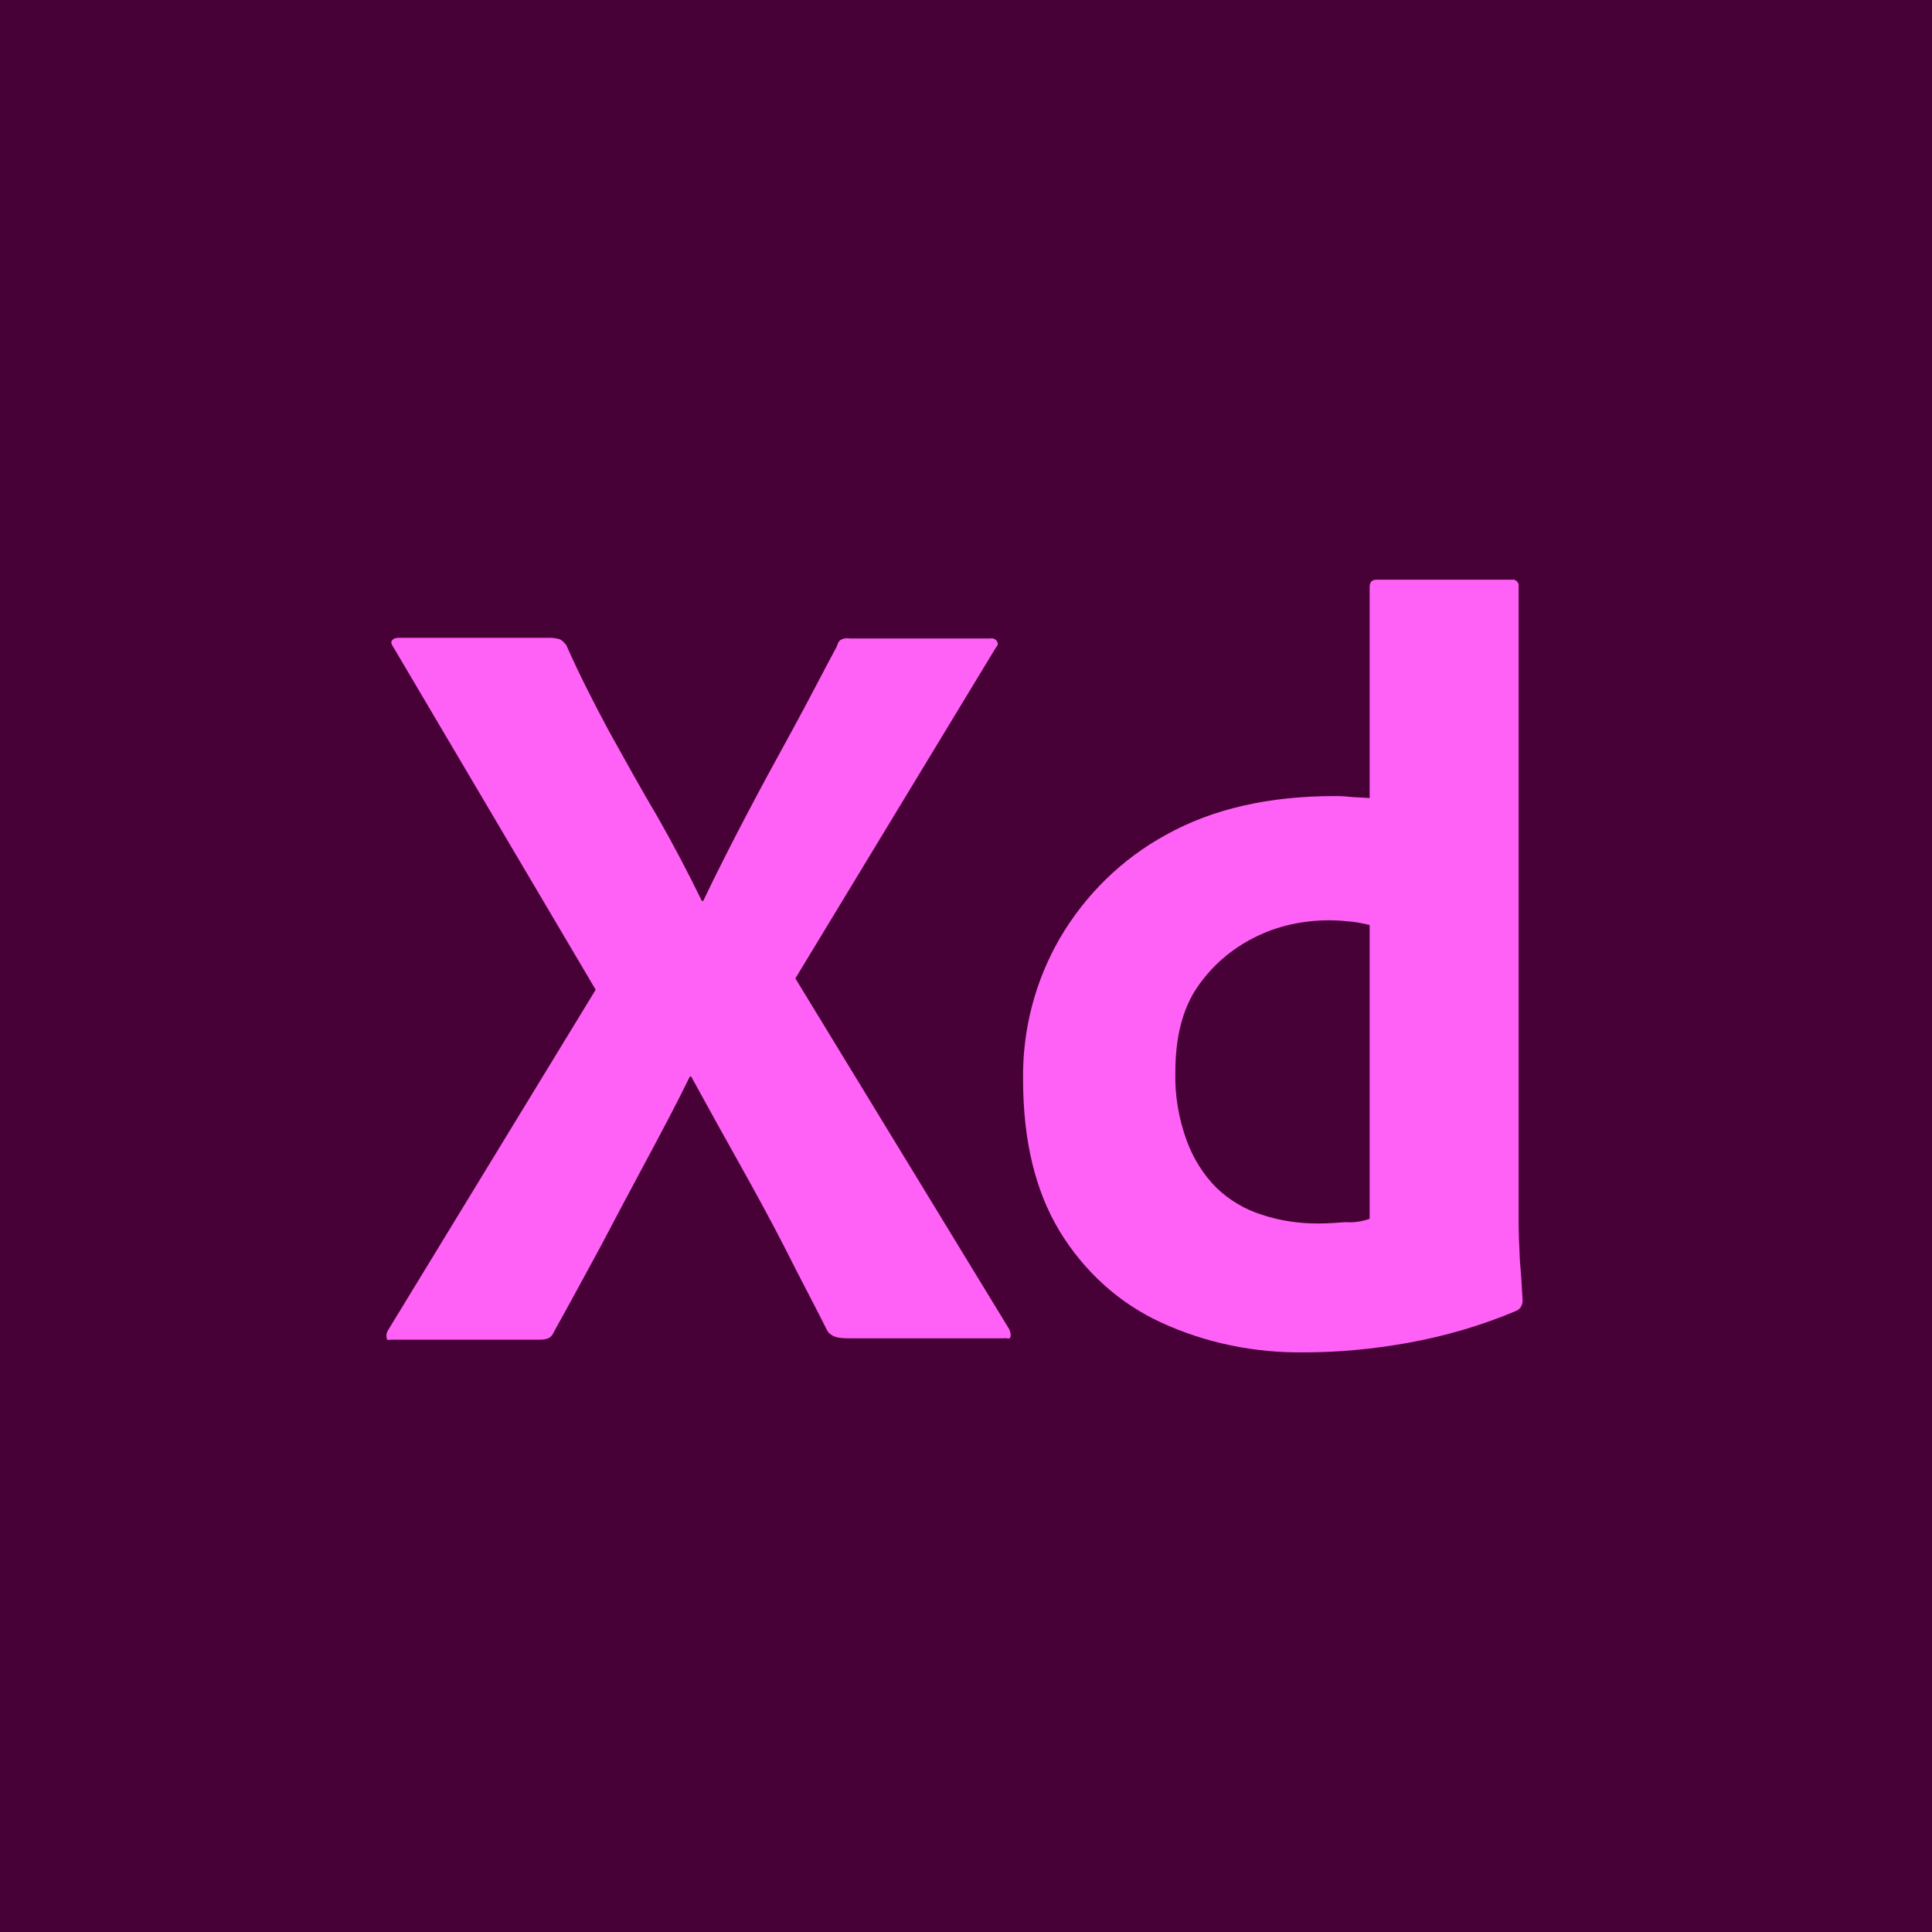 <svg width="50" height="50" viewBox="0 0 50 50" fill="none" xmlns="http://www.w3.org/2000/svg">
<rect width="50" height="50" fill="#470137"/>
<path d="M25.769 16.766L20.584 25.321L26.115 34.394C26.149 34.463 26.166 34.533 26.149 34.602C26.132 34.671 26.063 34.619 25.959 34.636H22.001C21.725 34.636 21.535 34.619 21.414 34.446C21.051 33.72 20.67 33.012 20.308 32.286C19.945 31.577 19.547 30.851 19.132 30.108C18.717 29.365 18.303 28.622 17.888 27.861H17.853C17.49 28.605 17.093 29.348 16.695 30.091C16.298 30.834 15.9 31.577 15.52 32.303C15.123 33.029 14.725 33.772 14.328 34.481C14.258 34.654 14.12 34.671 13.93 34.671H10.128C10.059 34.671 10.007 34.705 10.007 34.619C9.989 34.55 10.007 34.481 10.041 34.429L15.416 25.614L10.18 16.748C10.128 16.679 10.111 16.61 10.145 16.576C10.18 16.524 10.249 16.506 10.318 16.506H14.241C14.328 16.506 14.414 16.524 14.483 16.541C14.552 16.576 14.604 16.627 14.656 16.697C14.984 17.44 15.364 18.183 15.762 18.926C16.177 19.669 16.574 20.395 17.006 21.121C17.421 21.847 17.801 22.573 18.164 23.316H18.199C18.562 22.555 18.942 21.812 19.322 21.086C19.703 20.36 20.1 19.635 20.498 18.909C20.895 18.183 21.275 17.44 21.656 16.731C21.673 16.662 21.707 16.593 21.759 16.558C21.828 16.524 21.898 16.506 21.984 16.524H25.631C25.717 16.506 25.803 16.558 25.821 16.645C25.838 16.662 25.803 16.731 25.769 16.766Z" fill="#FF61F6"/>
<path d="M33.753 34.999C32.474 35.017 31.195 34.757 30.038 34.221C28.949 33.72 28.05 32.891 27.428 31.871C26.788 30.817 26.477 29.503 26.477 27.93C26.46 26.651 26.788 25.39 27.428 24.284C28.084 23.16 29.035 22.227 30.176 21.605C31.386 20.931 32.837 20.602 34.548 20.602C34.635 20.602 34.756 20.602 34.911 20.62C35.067 20.637 35.24 20.637 35.447 20.654V15.193C35.447 15.072 35.499 15.003 35.62 15.003H39.128C39.215 14.985 39.284 15.055 39.301 15.124C39.301 15.141 39.301 15.158 39.301 15.158V31.612C39.301 31.923 39.319 32.269 39.336 32.649C39.37 33.012 39.388 33.357 39.405 33.651C39.405 33.772 39.353 33.876 39.232 33.928C38.333 34.308 37.383 34.584 36.415 34.757C35.533 34.913 34.652 34.999 33.753 34.999ZM35.447 31.543V23.938C35.292 23.904 35.136 23.869 34.98 23.852C34.79 23.834 34.6 23.817 34.41 23.817C33.736 23.817 33.062 23.955 32.457 24.266C31.869 24.56 31.368 24.992 30.988 25.545C30.608 26.098 30.418 26.842 30.418 27.74C30.401 28.345 30.504 28.95 30.712 29.52C30.884 29.987 31.144 30.402 31.489 30.748C31.818 31.059 32.215 31.301 32.664 31.439C33.131 31.594 33.615 31.664 34.099 31.664C34.358 31.664 34.6 31.646 34.825 31.629C35.05 31.646 35.24 31.612 35.447 31.543Z" fill="#FF61F6"/>
</svg>
